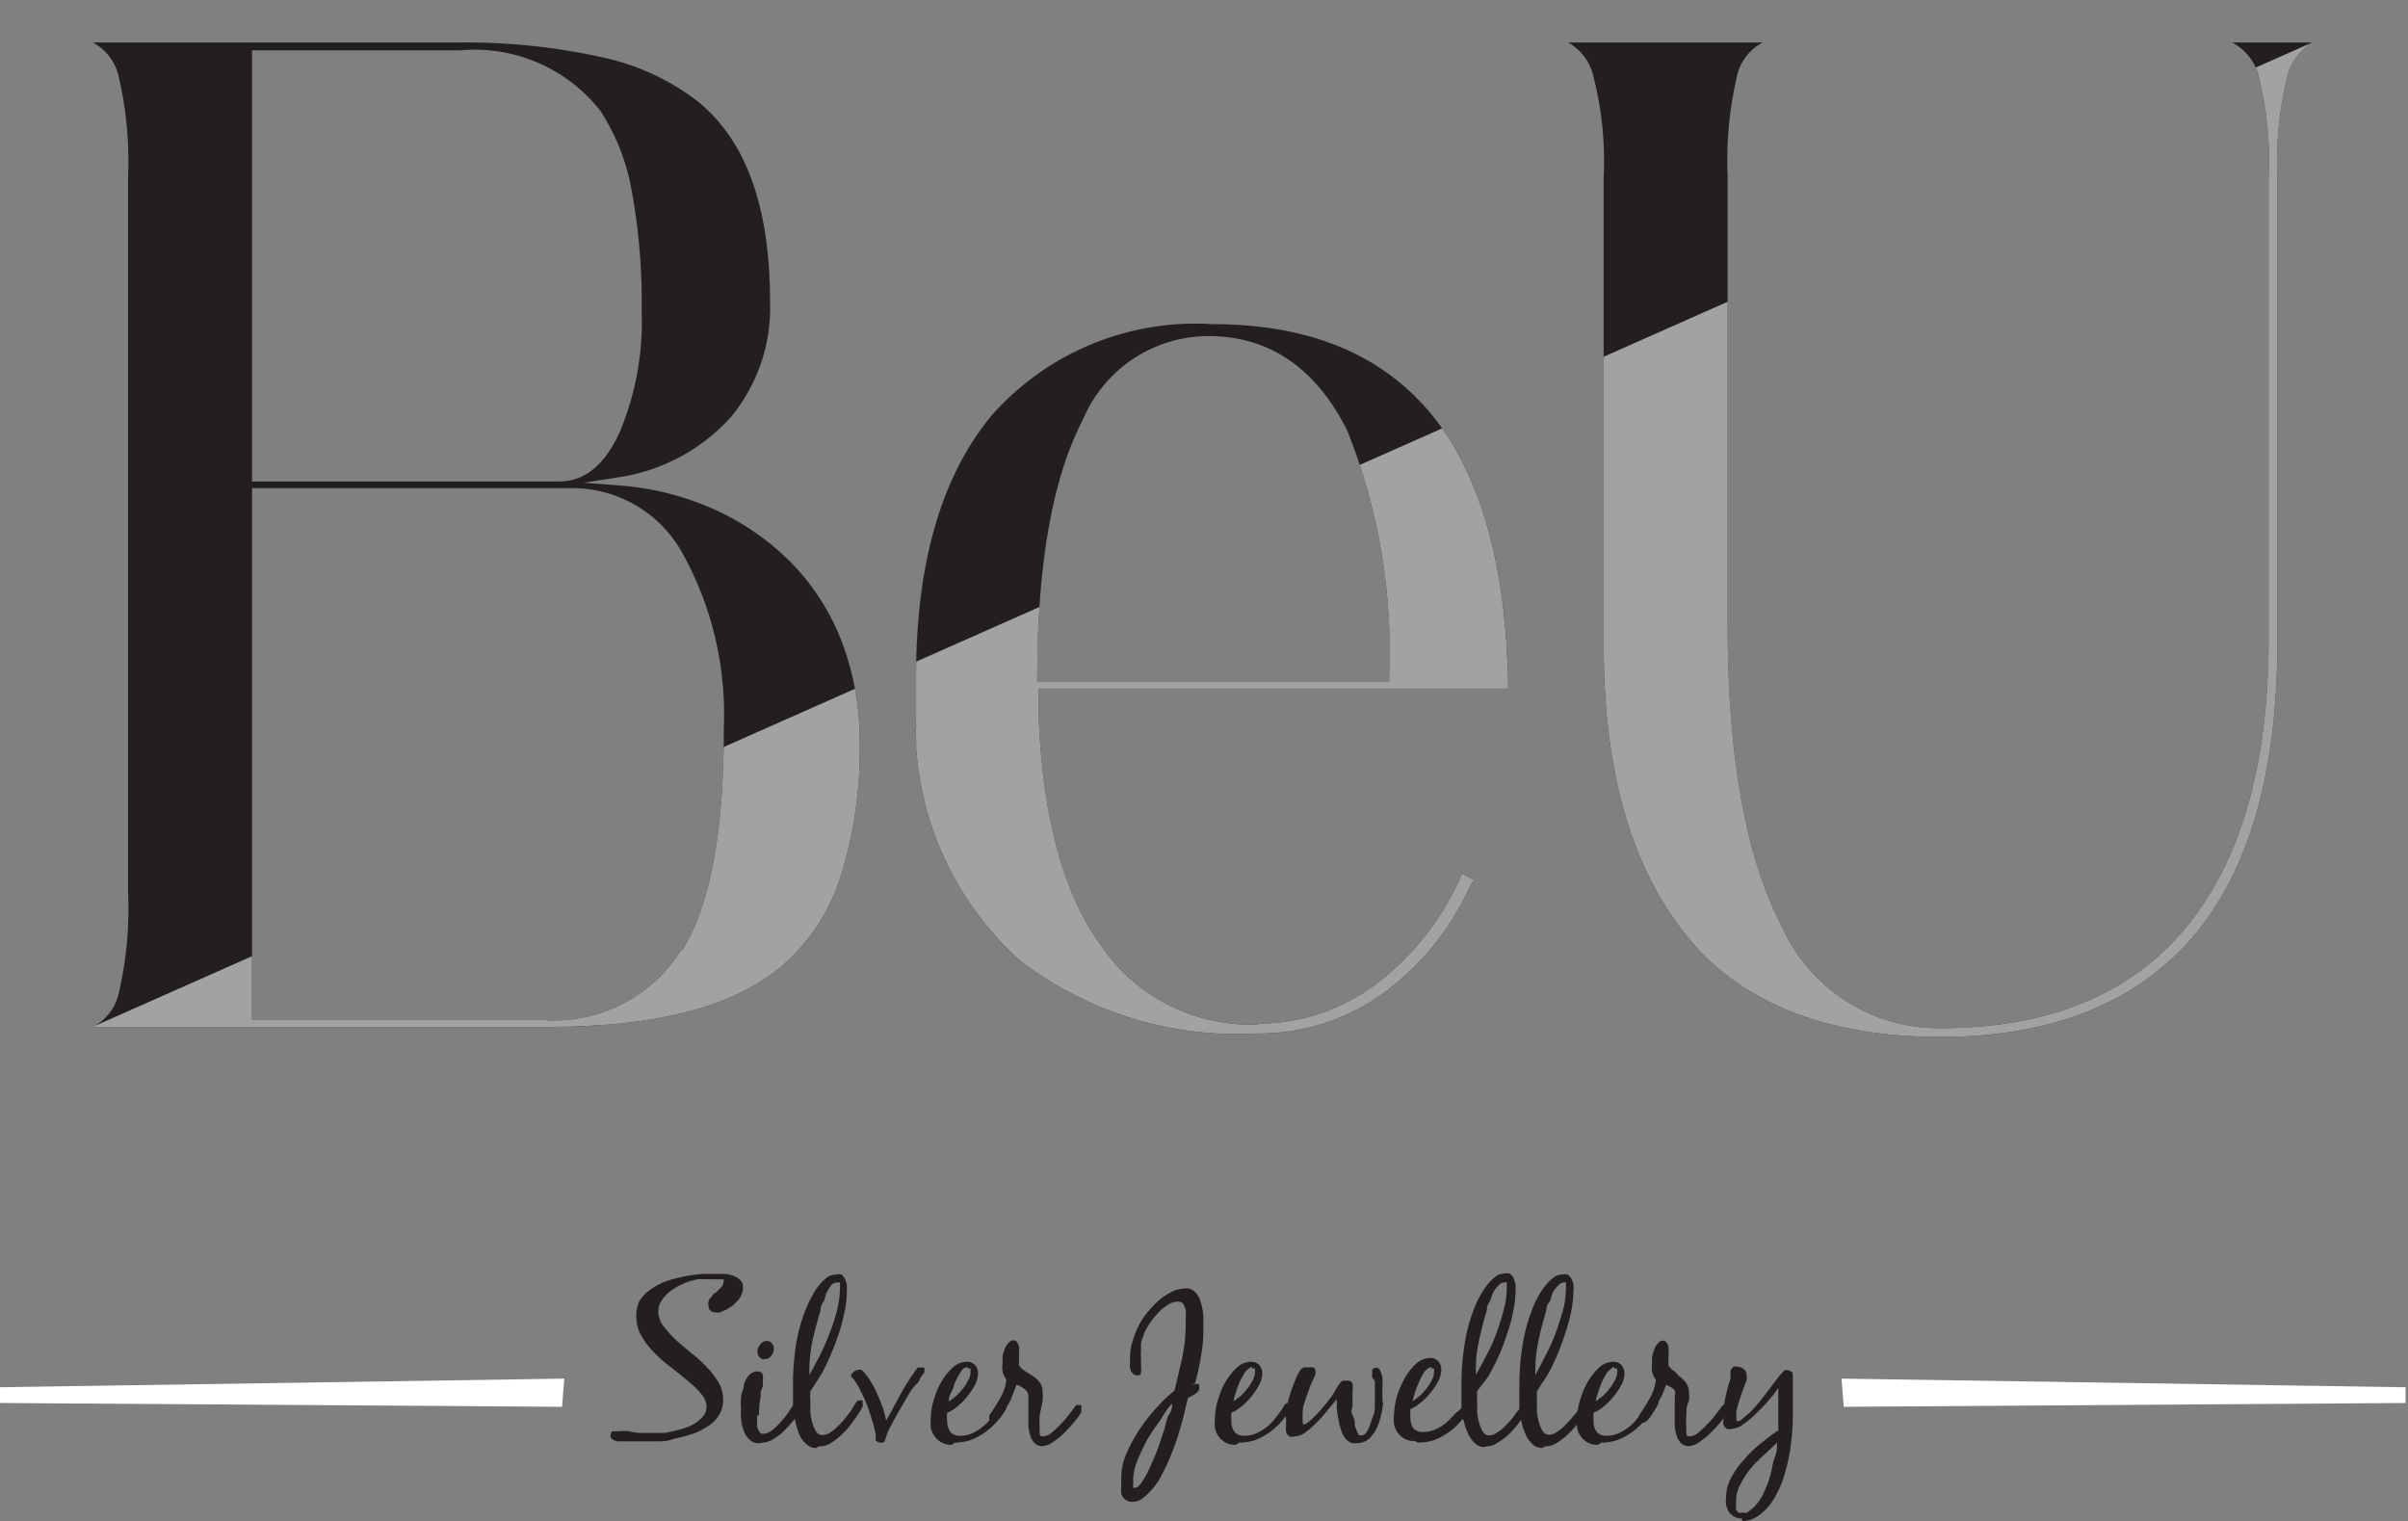<svg id="Layer_1" data-name="Layer 1" xmlns="http://www.w3.org/2000/svg" xmlns:xlink="http://www.w3.org/1999/xlink" viewBox="0 0 76.52 48.33"><rect x="0" y="0" width="76.52" height="48.33" fill="#808080" stroke="none"/><defs><style>.cls-1{fill:none;clip-rule:evenodd;}.cls-2,.cls-5{fill:#231f20;}.cls-2,.cls-4,.cls-5{fill-rule:evenodd;}.cls-3{clip-path:url(#clip-path);}.cls-4{fill:#a3a2a2;}.cls-5{stroke:#fff;stroke-miterlimit:2.61;stroke-width:0.5px;}</style><clipPath id="clip-path" transform="translate(-31.78 -5.16)"><path class="cls-1" d="M51.38,20.58a9,9,0,0,1,3.15.79A8.12,8.12,0,0,1,57,23.12a7.38,7.38,0,0,1,1.56,2.51,8.91,8.91,0,0,1,.54,3.18A13.44,13.44,0,0,1,58.5,33a6.27,6.27,0,0,1-1.72,2.72q-2.25,2.07-7.56,2.07H34.73a1.59,1.59,0,0,0,.83-1.1,11.82,11.82,0,0,0,.29-3.17V10.78a11.9,11.9,0,0,0-.29-3.15,1.63,1.63,0,0,0-.83-1.12H46.39A20,20,0,0,1,51,7a7.49,7.49,0,0,1,3,1.42c1.5,1.24,2.25,3.35,2.25,6.31A5.46,5.46,0,0,1,55,18.42a6,6,0,0,1-3.59,1.91l-1.08.17,1.08.08Zm-11.59-.12h9.75c.81,0,1.44-.51,1.92-1.54a9.05,9.05,0,0,0,.71-3.86,19.62,19.62,0,0,0-.32-3.86,6.79,6.79,0,0,0-1-2.53,5.08,5.08,0,0,0-4.45-1.91H39.79v13.7ZM53.45,35.37q1.34-2.13,1.33-7.06a10.55,10.55,0,0,0-1.29-5.53A4,4,0,0,0,50,20.67H39.79v16.9H49a4.77,4.77,0,0,0,4.41-2.2Zm18.27,2.32a6.28,6.28,0,0,0,3.76-1.24,8.63,8.63,0,0,0,2.76-3.53l.38.2-.13.21a8.61,8.61,0,0,1-2.86,3.47A6.75,6.75,0,0,1,71.72,38a11.32,11.32,0,0,1-7.53-2.32,10,10,0,0,1-3.3-6.77,3,3,0,0,0,0-.31,1.83,1.83,0,0,1,0-.35.24.24,0,0,0,0-.13.37.37,0,0,1,0-.12c0-.22,0-.45,0-.67s0-.44,0-.66c0-3.63.81-6.4,2.42-8.33a8.64,8.64,0,0,1,7-2.88q4.85,0,7.21,3.19c1.4,1.91,2.14,4.71,2.19,8.39H64.79v1c.14,3.15.79,5.55,2,7.2a5.74,5.74,0,0,0,5,2.47ZM64.79,26.81H75.92v-.08a18.83,18.83,0,0,0-1.33-7.89c-1-2-2.49-3-4.4-3a4.33,4.33,0,0,0-4,2.66q-1.45,2.78-1.45,8.22v.12Zm40.48-20.3a1.71,1.71,0,0,0-.81,1.1,11.21,11.21,0,0,0-.31,3.17V25.57q0,6.22-2.7,9.38c-1.82,2.1-4.51,3.16-8,3.16s-6.24-1-8-3.12-2.71-5.17-2.71-9.3V10.78a10.75,10.75,0,0,0-.32-3.17,1.65,1.65,0,0,0-.81-1.1h6.19a1.58,1.58,0,0,0-.83,1.1,11.82,11.82,0,0,0-.29,3.17V25q0,6.27,1.7,9.55a5.46,5.46,0,0,0,5.07,3.28c3.4,0,6-1.06,7.76-3.16s2.66-5.18,2.66-9.22V10.78a10.84,10.84,0,0,0-.31-3.17,1.65,1.65,0,0,0-.85-1.1Z"/></clipPath></defs><path class="cls-2" d="M51.38,20.58a9,9,0,0,1,3.15.79A8.12,8.12,0,0,1,57,23.12a7.38,7.38,0,0,1,1.56,2.51,8.91,8.91,0,0,1,.54,3.18A13.44,13.44,0,0,1,58.5,33a6.27,6.27,0,0,1-1.72,2.72q-2.25,2.07-7.56,2.07H34.73a1.59,1.59,0,0,0,.83-1.1,11.82,11.82,0,0,0,.29-3.17V10.78a11.9,11.9,0,0,0-.29-3.15,1.63,1.63,0,0,0-.83-1.12H46.39A20,20,0,0,1,51,7a7.49,7.49,0,0,1,3,1.42c1.5,1.24,2.25,3.35,2.25,6.31A5.46,5.46,0,0,1,55,18.42a6,6,0,0,1-3.59,1.91l-1.08.17,1.08.08Zm-11.59-.12h9.75c.81,0,1.44-.51,1.92-1.54a9.05,9.05,0,0,0,.71-3.86,19.62,19.62,0,0,0-.32-3.86,6.79,6.79,0,0,0-1-2.53,5.08,5.08,0,0,0-4.45-1.91H39.79v13.7ZM53.45,35.37q1.34-2.13,1.33-7.06a10.55,10.55,0,0,0-1.29-5.53A4,4,0,0,0,50,20.67H39.79v16.9H49a4.77,4.77,0,0,0,4.41-2.2Zm18.27,2.32a6.28,6.28,0,0,0,3.76-1.24,8.63,8.63,0,0,0,2.76-3.53l.38.2-.13.21a8.61,8.61,0,0,1-2.86,3.47A6.75,6.75,0,0,1,71.72,38a11.32,11.32,0,0,1-7.53-2.32,10,10,0,0,1-3.3-6.77,3,3,0,0,0,0-.31,1.83,1.83,0,0,1,0-.35.24.24,0,0,0,0-.13.37.37,0,0,1,0-.12c0-.22,0-.45,0-.67s0-.44,0-.66c0-3.63.81-6.4,2.42-8.33a8.64,8.64,0,0,1,7-2.88q4.85,0,7.21,3.19c1.4,1.91,2.14,4.71,2.19,8.39H64.79v1c.14,3.15.79,5.55,2,7.2a5.74,5.74,0,0,0,5,2.47ZM64.79,26.81H75.92v-.08a18.83,18.83,0,0,0-1.33-7.89c-1-2-2.49-3-4.4-3a4.33,4.33,0,0,0-4,2.66q-1.45,2.78-1.45,8.22v.12Zm40.48-20.3a1.71,1.71,0,0,0-.81,1.1,11.21,11.21,0,0,0-.31,3.17V25.57q0,6.22-2.7,9.38c-1.82,2.1-4.51,3.16-8,3.16s-6.24-1-8-3.12-2.71-5.17-2.71-9.3V10.78a10.75,10.75,0,0,0-.32-3.17,1.65,1.65,0,0,0-.81-1.1h6.19a1.58,1.58,0,0,0-.83,1.1,11.82,11.82,0,0,0-.29,3.17V25q0,6.27,1.7,9.55a5.46,5.46,0,0,0,5.07,3.28c3.4,0,6-1.06,7.76-3.16s2.66-5.18,2.66-9.22V10.78a10.84,10.84,0,0,0-.31-3.17,1.65,1.65,0,0,0-.85-1.1Z" transform="translate(-31.78 -5.16)"/><g class="cls-3"><polygon class="cls-4" points="0.96 33.51 76.52 0 74.2 32.61 71.11 33.8 1.15 34.37 0.96 33.51"/></g><path class="cls-2" d="M54.3,46.67a.19.19,0,0,0,.05.13.2.2,0,0,0,.14.06.59.59,0,0,0,.17,0l.19-.08.18-.11a.77.77,0,0,0,.13-.12.72.72,0,0,0,.17-.22.66.66,0,0,0,.06-.27.3.3,0,0,0-.09-.23.74.74,0,0,0-.21-.13,1.1,1.1,0,0,0-.26-.06h-.24l-.5,0a5.58,5.58,0,0,0-.57.08q-.29.06-.57.15a2.27,2.27,0,0,0-.49.26,1.27,1.27,0,0,0-.36.37A1.07,1.07,0,0,0,52,47a1.23,1.23,0,0,0,.17.62,2.6,2.6,0,0,0,.41.53,4.14,4.14,0,0,0,.54.47c.19.15.37.29.53.43a2.61,2.61,0,0,1,.41.4.61.61,0,0,1,.17.41.47.47,0,0,1-.12.32,1.22,1.22,0,0,1-.3.24,1.75,1.75,0,0,1-.42.16,4.52,4.52,0,0,1-.47.11l-.44,0-.34,0a1.49,1.49,0,0,1-.36-.05,1.49,1.49,0,0,0-.36,0l-.18,0s-.06.06-.06.14a.13.13,0,0,0,.07.12.44.44,0,0,0,.16.06l.19,0,.13,0,.4,0,.49,0c.18,0,.37,0,.57-.08a5.29,5.29,0,0,0,.57-.15,2,2,0,0,0,.51-.25,1,1,0,0,0,.36-.36.9.9,0,0,0,.13-.49,1.06,1.06,0,0,0-.15-.55,2.81,2.81,0,0,0-.38-.49,4.32,4.32,0,0,0-.5-.45c-.18-.15-.35-.29-.5-.43a3.55,3.55,0,0,1-.38-.43.78.78,0,0,1-.15-.45.6.6,0,0,1,.13-.38,1.18,1.18,0,0,1,.32-.31,2,2,0,0,1,.41-.22,2.33,2.33,0,0,1,.39-.11,2.13,2.13,0,0,1,.25,0h.47l.1,0a.11.11,0,0,1,0,.09.25.25,0,0,1-.08.17l-.17.17c-.06,0-.11.11-.17.17A.27.27,0,0,0,54.3,46.67Z" transform="translate(-31.78 -5.16)"/><path class="cls-2" d="M55.9,50.12a2.69,2.69,0,0,1,.05-.57,1.56,1.56,0,0,0,0-.16l.07-.18a1.21,1.21,0,0,0,0-.18.41.41,0,0,0,0-.15.13.13,0,0,0-.14-.14.35.35,0,0,0-.3.12.81.81,0,0,0-.16.29c0,.11-.06.24-.09.38a2,2,0,0,0,0,.4,1.89,1.89,0,0,0,0,.32,1.35,1.35,0,0,0,.08.36.78.78,0,0,0,.17.28A.41.41,0,0,0,56,51a.68.68,0,0,0,.35-.11,1.73,1.73,0,0,0,.35-.27q.16-.16.3-.33c.1-.12.17-.22.23-.3l0-.07.06-.09a.36.36,0,0,0,0-.09.12.12,0,0,0,0-.08.28.28,0,0,0,0-.09s0,0-.07,0a.1.1,0,0,0-.1.05l-.08.1-.18.28a2.5,2.5,0,0,1-.26.33,1.9,1.9,0,0,1-.29.28.5.5,0,0,1-.27.11.14.14,0,0,1-.13-.07.59.59,0,0,1-.07-.16,1.23,1.23,0,0,1,0-.19v-.15Zm.25-2.35a.25.25,0,0,0-.21.11.35.35,0,0,0-.09.23.27.27,0,0,0,.06.17.19.19,0,0,0,.16.07.26.26,0,0,0,.21-.1.35.35,0,0,0,.09-.23.25.25,0,0,0-.06-.17A.19.19,0,0,0,56.15,47.77Z" transform="translate(-31.78 -5.16)"/><path class="cls-2" d="M57.81,51.12A.67.67,0,0,0,58.2,51a1.74,1.74,0,0,0,.37-.3,2,2,0,0,0,.32-.38,3.72,3.72,0,0,0,.24-.35l.06-.11a.19.19,0,0,0,0-.12.24.24,0,0,0,0-.08.09.09,0,0,0-.07,0l-.08,0-.06.07-.08.13-.08.13-.17.22a1.79,1.79,0,0,1-.23.25,1,1,0,0,1-.25.21.45.45,0,0,1-.25.09.24.24,0,0,1-.21-.12,1.1,1.1,0,0,1-.12-.29,1.91,1.91,0,0,1-.06-.33c0-.11,0-.2,0-.26V49.6a.42.42,0,0,1,0-.14l0-.1.06-.08.16-.25.15-.24a5.43,5.43,0,0,0,.28-.59c.1-.22.18-.45.26-.68s.13-.46.18-.69a3.14,3.14,0,0,0,.07-.65,1.37,1.37,0,0,0,0-.19.6.6,0,0,0-.06-.19.49.49,0,0,0-.11-.14.36.36,0,0,0-.19,0,.48.48,0,0,0-.28.1,1.7,1.7,0,0,0-.45.56,1.76,1.76,0,0,0-.14.27,5.22,5.22,0,0,0-.38,1.26,8.29,8.29,0,0,0-.1,1.32v.31c0,.13,0,.27,0,.42a3.54,3.54,0,0,0,.08.45,2.19,2.19,0,0,0,.13.41.82.82,0,0,0,.22.29.41.41,0,0,0,.3.12Zm.6-5.21a.09.09,0,0,1,.06,0,.14.14,0,0,1,0,.07.19.19,0,0,1,0,.08v.06a2.88,2.88,0,0,1-.09.67,5.77,5.77,0,0,1-.24.74c-.09.24-.2.48-.31.71l-.33.61a.34.34,0,0,1,0-.09v-.1a4.62,4.62,0,0,1,.11-.95c.08-.33.16-.64.25-.93,0-.05,0-.13.07-.23s.07-.2.11-.3a1.64,1.64,0,0,1,.16-.26A.26.26,0,0,1,58.41,45.91Z" transform="translate(-31.78 -5.16)"/><path class="cls-2" d="M58.83,48.84a.11.11,0,0,0,0,.07l.06.06a1.7,1.7,0,0,1,.23.37,4.49,4.49,0,0,1,.22.49c.06.17.12.34.17.51a4,4,0,0,1,.1.42.61.61,0,0,0,0,.17s.06.07.15.07.12,0,.14-.07a1.31,1.31,0,0,0,.05-.15,1.68,1.68,0,0,1,.09-.22l.19-.36.25-.43c.09-.16.17-.3.26-.44S61,49.07,61,49a1,1,0,0,1,.15-.22l0,0a.07.07,0,0,0,0-.05.16.16,0,0,0,0-.11.28.28,0,0,0-.12,0,.11.11,0,0,0-.09,0l-.07.09a7.85,7.85,0,0,0-.49.78c-.14.27-.29.54-.44.81a3.75,3.75,0,0,0-.1-.39,3.69,3.69,0,0,0-.17-.42,3,3,0,0,0-.2-.4,2,2,0,0,0-.23-.32l-.08-.08a.2.2,0,0,0-.11,0,.24.24,0,0,0-.16.08A.24.24,0,0,0,58.83,48.84Z" transform="translate(-31.78 -5.16)"/><path class="cls-2" d="M62.12,51a1.69,1.69,0,0,0,.5-.08,2,2,0,0,0,.45-.24,2.05,2.05,0,0,0,.38-.34,2.26,2.26,0,0,0,.3-.41l0-.09a.31.31,0,0,0,0-.1.05.05,0,0,0,0,0s0,0-.06,0a.16.16,0,0,0-.11.05,1,1,0,0,1-.08.11,2,2,0,0,1-.22.32,1.48,1.48,0,0,1-.28.28,1.55,1.55,0,0,1-.32.2.84.84,0,0,1-.38.08.38.38,0,0,1-.32-.12.57.57,0,0,1-.1-.34.93.93,0,0,1,0-.27,1.08,1.08,0,0,0,.31-.19,1.94,1.94,0,0,0,.32-.32,2.19,2.19,0,0,0,.25-.37.89.89,0,0,0,.1-.36.4.4,0,0,0-.09-.27.35.35,0,0,0-.27-.11.66.66,0,0,0-.46.2,1.8,1.8,0,0,0-.37.48,2.6,2.6,0,0,0-.23.58,1.88,1.88,0,0,0-.08.52,1.76,1.76,0,0,0,0,.33.84.84,0,0,0,.13.27.59.59,0,0,0,.22.19.63.63,0,0,0,.32.07Zm.41-2.35a.11.11,0,0,1,.09,0,.36.36,0,0,1,0,.1.51.51,0,0,1-.07.26,1.24,1.24,0,0,1-.17.27,1.7,1.7,0,0,1-.22.24,2.68,2.68,0,0,1-.23.17c0-.06,0-.15.07-.27s.09-.24.14-.36a3,3,0,0,1,.18-.32A.26.26,0,0,1,62.53,48.6Z" transform="translate(-31.78 -5.16)"/><path class="cls-2" d="M64.46,49.53c0,.12,0,.23,0,.35s0,.23,0,.35,0,.16,0,.26a1.36,1.36,0,0,0,.06.29.65.65,0,0,0,.13.23.34.34,0,0,0,.25.1.61.61,0,0,0,.34-.13,2.29,2.29,0,0,0,.36-.29c.11-.11.22-.23.32-.35a2.73,2.73,0,0,0,.22-.3l0-.07a.15.15,0,0,0,0-.07.28.28,0,0,0,0-.09.07.07,0,0,0-.07,0,.14.14,0,0,0-.1,0l-.07.1-.18.24a3.58,3.58,0,0,1-.26.29,3.32,3.32,0,0,1-.28.26.45.45,0,0,1-.25.1c-.06,0-.1,0-.11-.08a.86.86,0,0,1,0-.15,3.4,3.4,0,0,1,0-.45l.09-.44a1.29,1.29,0,0,0,0-.25.54.54,0,0,0-.08-.33.88.88,0,0,0-.22-.21l-.25-.16a.61.61,0,0,1-.2-.19c0-.1,0-.2,0-.3a.66.66,0,0,0,0-.13.41.41,0,0,0,0-.16.45.45,0,0,0-.06-.14.13.13,0,0,0-.11-.06.18.18,0,0,0-.16.08.62.62,0,0,0-.12.19,1.09,1.09,0,0,0-.07.24,1.68,1.68,0,0,0,0,.2.9.9,0,0,0,0,.28.64.64,0,0,0,.12.25,1.47,1.47,0,0,1-.2.6,6.1,6.1,0,0,1-.34.54.25.25,0,0,0,0,.07.19.19,0,0,0,0,.07c0,.06,0,.08.08.08a.17.17,0,0,0,.1,0l.07-.06a1,1,0,0,0,.2-.25c.06-.09.11-.19.17-.29s.09-.2.13-.3.08-.2.11-.29a.73.73,0,0,1,.26.14A.29.29,0,0,1,64.46,49.53Z" transform="translate(-31.78 -5.16)"/><path class="cls-2" d="M69.74,49.16a7,7,0,0,0,.2-.88,4.6,4.6,0,0,0,.08-.91c0-.1,0-.23,0-.37a1.84,1.84,0,0,0-.07-.42.78.78,0,0,0-.17-.34.4.4,0,0,0-.34-.14,1,1,0,0,0-.45.12,1.94,1.94,0,0,0-.44.31,3.51,3.51,0,0,0-.37.41,2.38,2.38,0,0,0-.25.41,3.61,3.61,0,0,0-.17.46,1.84,1.84,0,0,0-.07.47s0,.1,0,.17a.65.65,0,0,0,0,.19.28.28,0,0,0,.08.15.16.16,0,0,0,.15.07c.08,0,.12,0,.12-.14a.16.16,0,0,0,0-.1l0-.09a.49.49,0,0,1,0-.11.59.59,0,0,1,0-.14.82.82,0,0,1,0-.22,2,2,0,0,1,0-.24,2.09,2.09,0,0,1,.08-.23.84.84,0,0,1,.08-.19,2.29,2.29,0,0,1,.17-.27,3.47,3.47,0,0,1,.25-.29,1.54,1.54,0,0,1,.29-.23.57.57,0,0,1,.29-.09.21.21,0,0,1,.18.07.6.6,0,0,1,.08.2,1.57,1.57,0,0,1,0,.23v.19a5.49,5.49,0,0,1-.11,1.08c-.08.35-.16.7-.25,1.06a4.24,4.24,0,0,0-.55.52,5.48,5.48,0,0,0-.55.7,4.47,4.47,0,0,0-.42.77,1.92,1.92,0,0,0-.17.73v.09c0,.07,0,.15,0,.24a1.55,1.55,0,0,0,0,.23.46.46,0,0,0,.13.18.32.32,0,0,0,.23.07.53.53,0,0,0,.24-.06,1.16,1.16,0,0,0,.21-.16,2.24,2.24,0,0,0,.47-.62,6.8,6.8,0,0,0,.37-.82c.11-.29.2-.58.28-.87s.13-.54.19-.77l.12-.06.13-.08a.52.52,0,0,0,.1-.11.28.28,0,0,0,0-.13.06.06,0,0,0,0-.06h-.07l-.08,0h-.09Zm-.71.62c0,.06,0,.17-.1.33s-.1.33-.17.53-.13.4-.21.61-.17.4-.25.58a2.36,2.36,0,0,1-.24.43c-.07.11-.14.17-.2.17a.08.08,0,0,1-.07,0,.19.19,0,0,1,0-.08s0-.06,0-.1v-.07a1.59,1.59,0,0,1,.13-.6,6.94,6.94,0,0,1,.32-.68,5.6,5.6,0,0,1,.42-.62A2.8,2.8,0,0,1,69,49.78Z" transform="translate(-31.78 -5.16)"/><path class="cls-2" d="M71.16,51a1.69,1.69,0,0,0,.5-.08,2,2,0,0,0,.45-.24,2.05,2.05,0,0,0,.38-.34,2.26,2.26,0,0,0,.3-.41l0-.09a.31.31,0,0,0,0-.1.08.08,0,0,0,0,0,.07.07,0,0,0-.06,0,.17.17,0,0,0-.12.05l-.07.11a3.19,3.19,0,0,1-.23.32,1.79,1.79,0,0,1-.27.28,1.94,1.94,0,0,1-.33.2.84.84,0,0,1-.38.08.38.38,0,0,1-.32-.12.57.57,0,0,1-.1-.34,1.47,1.47,0,0,1,0-.27,1.08,1.08,0,0,0,.31-.19,1.94,1.94,0,0,0,.32-.32,2.19,2.19,0,0,0,.25-.37.76.76,0,0,0,.1-.36.4.4,0,0,0-.09-.27.35.35,0,0,0-.27-.11.66.66,0,0,0-.46.2,2,2,0,0,0-.37.48,2.6,2.6,0,0,0-.23.58,1.88,1.88,0,0,0-.08.52,1.19,1.19,0,0,0,0,.33.66.66,0,0,0,.12.27.67.67,0,0,0,.22.19.63.63,0,0,0,.32.07Zm.41-2.35a.11.11,0,0,1,.09,0,.36.36,0,0,1,0,.1.51.51,0,0,1-.07.26,1.24,1.24,0,0,1-.17.27,1.7,1.7,0,0,1-.22.24l-.22.17a1.06,1.06,0,0,1,.07-.27,2.6,2.6,0,0,1,.13-.36,3,3,0,0,1,.18-.32C71.45,48.65,71.51,48.6,71.57,48.6Z" transform="translate(-31.78 -5.16)"/><path class="cls-2" d="M75.71,49.38v-.19a2.17,2.17,0,0,0,0-.25.71.71,0,0,0-.07-.22c0-.06-.08-.1-.14-.1a.13.13,0,0,0-.11.06.28.28,0,0,0,0,.12.23.23,0,0,0,0,.14.35.35,0,0,1,.08.11s0,0,0,.08,0,.07,0,.11v.21c0,.07,0,.17,0,.32s0,.29-.08.44a3.54,3.54,0,0,1-.14.39c-.06.11-.13.17-.21.17s-.08,0-.12-.09a1.54,1.54,0,0,1-.09-.24c0-.09,0-.2-.07-.31s0-.22,0-.33,0-.21,0-.29,0-.15,0-.18a.65.65,0,0,0,0-.2.15.15,0,0,0-.16-.1l-.13,0a.14.14,0,0,0-.1.07,1.11,1.11,0,0,0-.11.16l-.11.19a5.21,5.21,0,0,1-.6.72l-.07.07-.1.09-.11.08a.16.16,0,0,1-.09,0s0,0,0,0v-.05a2.64,2.64,0,0,1,0-.38c0-.13.06-.26.1-.4l.14-.39a3.68,3.68,0,0,1,.16-.34l0-.07a.14.14,0,0,0,0-.06.12.12,0,0,0-.07-.11.32.32,0,0,0-.14,0l-.15,0a.27.27,0,0,0-.13.1,1.7,1.7,0,0,0-.16.33,5,5,0,0,0-.28.9,1.82,1.82,0,0,0,0,.35,1.28,1.28,0,0,0,0,.19.48.48,0,0,0,0,.18.28.28,0,0,0,.1.14.24.24,0,0,0,.18,0,.59.59,0,0,0,.35-.14,2.75,2.75,0,0,0,.37-.33,4.36,4.36,0,0,0,.35-.4l.26-.31c0,.08,0,.17,0,.3a2.58,2.58,0,0,0,.06.37,2,2,0,0,0,.09.35.66.66,0,0,0,.14.25.52.52,0,0,0,.17.12.46.46,0,0,0,.2,0,.54.54,0,0,0,.43-.2,1.24,1.24,0,0,0,.26-.48,2.9,2.9,0,0,0,.12-.57C75.7,49.67,75.71,49.51,75.71,49.38Z" transform="translate(-31.78 -5.16)"/><path class="cls-2" d="M76.85,51a1.69,1.69,0,0,0,.5-.08,2,2,0,0,0,.45-.24,2.05,2.05,0,0,0,.38-.34,2.26,2.26,0,0,0,.3-.41l0-.09a.3.3,0,0,0,0-.1.05.05,0,0,0,0,0,.07.07,0,0,0-.06,0,.17.17,0,0,0-.12.05l-.07.11L78,50.1a2.47,2.47,0,0,1-.28.28,1.38,1.38,0,0,1-.33.2.84.84,0,0,1-.38.08.38.38,0,0,1-.32-.12.57.57,0,0,1-.09-.34,1.39,1.39,0,0,1,0-.27,1,1,0,0,0,.31-.19,1.62,1.62,0,0,0,.32-.32,1.72,1.72,0,0,0,.25-.37.76.76,0,0,0,.1-.36.4.4,0,0,0-.09-.27.33.33,0,0,0-.26-.11.69.69,0,0,0-.47.2,1.78,1.78,0,0,0-.36.48,2.63,2.63,0,0,0-.24.58,2.36,2.36,0,0,0-.08.52,1.19,1.19,0,0,0,0,.33.66.66,0,0,0,.12.27.67.67,0,0,0,.22.19.66.66,0,0,0,.32.07Zm.41-2.35a.09.09,0,0,1,.09,0,.36.36,0,0,1,0,.1.51.51,0,0,1-.07.26,1.24,1.24,0,0,1-.17.27,1.7,1.7,0,0,1-.22.24l-.22.17a2.84,2.84,0,0,1,.21-.63,1.91,1.91,0,0,1,.17-.32C77.14,48.65,77.2,48.6,77.26,48.6Z" transform="translate(-31.78 -5.16)"/><path class="cls-2" d="M79,51.12a.67.67,0,0,0,.39-.13,1.79,1.79,0,0,0,.38-.3,2.38,2.38,0,0,0,.32-.38l.24-.35.06-.11a.27.27,0,0,0,0-.12.24.24,0,0,0,0-.08s0,0-.07,0l-.08,0,0,.07a.57.57,0,0,0-.08.13L80,50l-.16.22a2.73,2.73,0,0,1-.23.25,1,1,0,0,1-.26.21.45.45,0,0,1-.25.09.23.23,0,0,1-.2-.12,1.1,1.1,0,0,1-.12-.29,1.91,1.91,0,0,1-.06-.33c0-.11,0-.2,0-.26V49.6a.46.46,0,0,1,0-.14l0-.1.06-.08L79,49a1.58,1.58,0,0,0,.15-.24c.1-.18.19-.37.29-.59s.17-.45.25-.68a4.39,4.39,0,0,0,.18-.69,3.14,3.14,0,0,0,.07-.65,1.28,1.28,0,0,0,0-.19l-.06-.19a.53.53,0,0,0-.12-.14.36.36,0,0,0-.19,0,.43.43,0,0,0-.27.1,1.18,1.18,0,0,0-.25.25,2.11,2.11,0,0,0-.21.31,1.76,1.76,0,0,0-.14.27,5.19,5.19,0,0,0-.37,1.26,8.3,8.3,0,0,0-.11,1.32c0,.08,0,.18,0,.31l0,.42c0,.15,0,.3.08.45a1.65,1.65,0,0,0,.14.41.94.94,0,0,0,.21.29.41.41,0,0,0,.3.12Zm.6-5.21a.06.06,0,0,1,.06,0l0,.07a.19.19,0,0,1,0,.08v.06a2.47,2.47,0,0,1-.1.67c-.06.24-.14.49-.23.74s-.2.48-.32.71l-.33.61v-.19a4,4,0,0,1,.11-.95q.11-.5.24-.93c0-.05,0-.13.07-.23s.07-.2.12-.3A1.1,1.1,0,0,1,79.4,46,.27.27,0,0,1,79.59,45.91Z" transform="translate(-31.78 -5.16)"/><path class="cls-2" d="M80.88,51.12a.68.68,0,0,0,.4-.13,2,2,0,0,0,.37-.3,2,2,0,0,0,.32-.38c.1-.13.17-.25.24-.35l.06-.11a.27.27,0,0,0,0-.12.12.12,0,0,0,0-.08s0,0-.07,0l-.07,0-.06.07a.57.57,0,0,0-.08.13l-.08.13c0,.05-.1.13-.17.22a2.73,2.73,0,0,1-.23.25,1,1,0,0,1-.26.21.42.42,0,0,1-.24.09.24.24,0,0,1-.21-.12,1.1,1.1,0,0,1-.12-.29,1.91,1.91,0,0,1-.06-.33c0-.11,0-.2,0-.26V49.6a.46.46,0,0,1,0-.14l0-.1.06-.08a2.13,2.13,0,0,1,.16-.25l.15-.24c.09-.18.19-.37.28-.59s.18-.45.25-.68a5.91,5.91,0,0,0,.19-.69,4,4,0,0,0,.07-.65,1.37,1.37,0,0,0,0-.19.6.6,0,0,0-.06-.19.53.53,0,0,0-.12-.14.32.32,0,0,0-.18,0,.44.44,0,0,0-.28.1,1.48,1.48,0,0,0-.25.25,2.11,2.11,0,0,0-.21.31c-.06.1-.1.19-.14.27a5.68,5.68,0,0,0-.37,1.26,8.3,8.3,0,0,0-.11,1.32c0,.08,0,.18,0,.31s0,.27,0,.42a3.5,3.5,0,0,0,.07.45,2.19,2.19,0,0,0,.14.41.94.94,0,0,0,.21.29.44.44,0,0,0,.3.12Zm.61-5.21a.05.05,0,0,1,.05,0,.09.09,0,0,1,0,.07.19.19,0,0,1,0,.08v.06a2.88,2.88,0,0,1-.09.67c-.07.24-.15.49-.24.74s-.2.48-.32.71-.22.43-.32.61a.34.34,0,0,1,0-.09v-.1a4.62,4.62,0,0,1,.11-.95c.07-.33.16-.64.24-.93,0-.05,0-.13.08-.23s.07-.2.11-.3A1.64,1.64,0,0,1,81.3,46,.26.26,0,0,1,81.49,45.91Z" transform="translate(-31.78 -5.16)"/><path class="cls-2" d="M82.67,51a1.69,1.69,0,0,0,.5-.08,2,2,0,0,0,.45-.24,2.05,2.05,0,0,0,.38-.34,2.26,2.26,0,0,0,.3-.41l0-.09a.31.31,0,0,0,0-.1.08.08,0,0,0,0,0,.07.07,0,0,0-.06,0,.17.17,0,0,0-.12.05l-.07.11a3.19,3.19,0,0,1-.23.32,1.79,1.79,0,0,1-.27.28,1.94,1.94,0,0,1-.33.2.84.84,0,0,1-.38.08.38.38,0,0,1-.32-.12.57.57,0,0,1-.1-.34,1.47,1.47,0,0,1,0-.27,1.08,1.08,0,0,0,.31-.19,1.94,1.94,0,0,0,.32-.32,2.19,2.19,0,0,0,.25-.37.76.76,0,0,0,.1-.36.4.4,0,0,0-.09-.27.35.35,0,0,0-.27-.11.66.66,0,0,0-.46.2,2,2,0,0,0-.37.48,2.6,2.6,0,0,0-.23.58,1.88,1.88,0,0,0-.08.52,1.19,1.19,0,0,0,0,.33.66.66,0,0,0,.12.27.67.67,0,0,0,.22.19.63.63,0,0,0,.32.07Zm.41-2.35a.11.11,0,0,1,.09,0,.36.36,0,0,1,0,.1.51.51,0,0,1-.07.26,1.24,1.24,0,0,1-.17.27,1.7,1.7,0,0,1-.22.24l-.22.17a1.06,1.06,0,0,1,.07-.27,2.6,2.6,0,0,1,.13-.36,3,3,0,0,1,.18-.32C83,48.65,83,48.6,83.08,48.6Z" transform="translate(-31.78 -5.16)"/><path class="cls-2" d="M85,49.53c0,.12,0,.23,0,.35s0,.23,0,.35,0,.16,0,.26a1.36,1.36,0,0,0,.06.29.65.65,0,0,0,.13.23.34.34,0,0,0,.25.1.61.61,0,0,0,.34-.13,2.29,2.29,0,0,0,.36-.29c.11-.11.22-.23.32-.35s.17-.22.23-.3l0-.07a.14.14,0,0,0,0-.07.29.29,0,0,0,0-.09s0,0-.07,0a.14.14,0,0,0-.1,0l-.07.1-.18.24a3.58,3.58,0,0,1-.26.29,3.32,3.32,0,0,1-.28.26.45.45,0,0,1-.25.1c-.06,0-.1,0-.11-.08a.86.86,0,0,1,0-.15,2.28,2.28,0,0,1,0-.45c0-.15,0-.3.08-.44a.85.85,0,0,0,0-.25.54.54,0,0,0-.09-.33.88.88,0,0,0-.22-.21L85,48.74a.61.61,0,0,1-.2-.19c0-.1,0-.2,0-.3a.66.66,0,0,0,0-.13.41.41,0,0,0,0-.16.3.3,0,0,0-.06-.14.13.13,0,0,0-.11-.06.18.18,0,0,0-.16.08.62.62,0,0,0-.12.19,2.17,2.17,0,0,0-.07.24,1.68,1.68,0,0,0,0,.2.9.9,0,0,0,0,.28.64.64,0,0,0,.12.25,1.47,1.47,0,0,1-.2.6,6.1,6.1,0,0,1-.34.54.25.25,0,0,0,0,.07.19.19,0,0,0,0,.07c0,.06,0,.08.08.08a.17.17,0,0,0,.1,0l.08-.06a1.26,1.26,0,0,0,.19-.25,2.75,2.75,0,0,0,.17-.29c0-.1.09-.2.13-.3s.08-.2.11-.29a.66.66,0,0,1,.26.14A.29.29,0,0,1,85,49.53Z" transform="translate(-31.78 -5.16)"/><path class="cls-2" d="M87.15,53.49a.93.93,0,0,0,.29-.05,1.1,1.1,0,0,0,.26-.15,1.51,1.51,0,0,0,.23-.21,1.3,1.3,0,0,0,.18-.23,3.08,3.08,0,0,0,.36-.78,6.31,6.31,0,0,0,.2-.86,8.65,8.65,0,0,0,.08-.89c0-.29,0-.58,0-.86V49.3c0-.07,0-.14,0-.22l0-.22c0-.06,0-.11-.06-.12a.27.27,0,0,0-.13-.05.16.16,0,0,0-.13.07l-.1.11-.45.59a6.06,6.06,0,0,1-.47.56l-.09.08-.13.11-.12.1a.25.25,0,0,1-.11,0,0,0,0,0,1,0,0,.28.28,0,0,1,0-.08,1.11,1.11,0,0,1,0-.23,2.68,2.68,0,0,1,.07-.27l.09-.28.08-.22a2.05,2.05,0,0,1,.08-.19.49.49,0,0,0,0-.19.25.25,0,0,0-.08-.18.29.29,0,0,0-.19-.08.25.25,0,0,0-.15,0,.38.38,0,0,0-.09.13.61.61,0,0,0,0,.12.56.56,0,0,1,0,.12,5.12,5.12,0,0,0-.15.56,2.36,2.36,0,0,0-.07.58,1.11,1.11,0,0,0,0,.17.34.34,0,0,0,0,.17.29.29,0,0,0,.1.12.29.29,0,0,0,.17,0,.71.71,0,0,0,.38-.16,2.92,2.92,0,0,0,.43-.37,4,4,0,0,0,.4-.43,2.36,2.36,0,0,0,.26-.35c0,.33,0,.66,0,1v.19c0,.06,0,.11,0,.17-.17.11-.34.24-.54.4a3.64,3.64,0,0,0-.53.51,2.59,2.59,0,0,0-.42.58,1.35,1.35,0,0,0-.17.63,1.07,1.07,0,0,0,0,.25.85.85,0,0,0,.09.22.5.5,0,0,0,.17.15.45.45,0,0,0,.24.06ZM88.25,51c0,.14,0,.29-.07.46s-.08.34-.13.52a2.58,2.58,0,0,1-.17.49,1.75,1.75,0,0,1-.22.41l-.1.12a.74.74,0,0,1-.13.12l-.13.1a.42.42,0,0,1-.15,0,.19.19,0,0,1-.13,0,.26.26,0,0,1-.07-.1.5.5,0,0,1,0-.13.62.62,0,0,1,0-.13,1.06,1.06,0,0,1,.14-.54,2.78,2.78,0,0,1,.33-.51,4.57,4.57,0,0,1,.44-.44Z" transform="translate(-31.78 -5.16)"/><polygon class="cls-5" points="0 44.33 17.66 44.06 17.63 44.45 0 44.33"/><polygon class="cls-5" points="76.44 44.33 58.79 44.06 58.82 44.45 76.44 44.33"/></svg>
